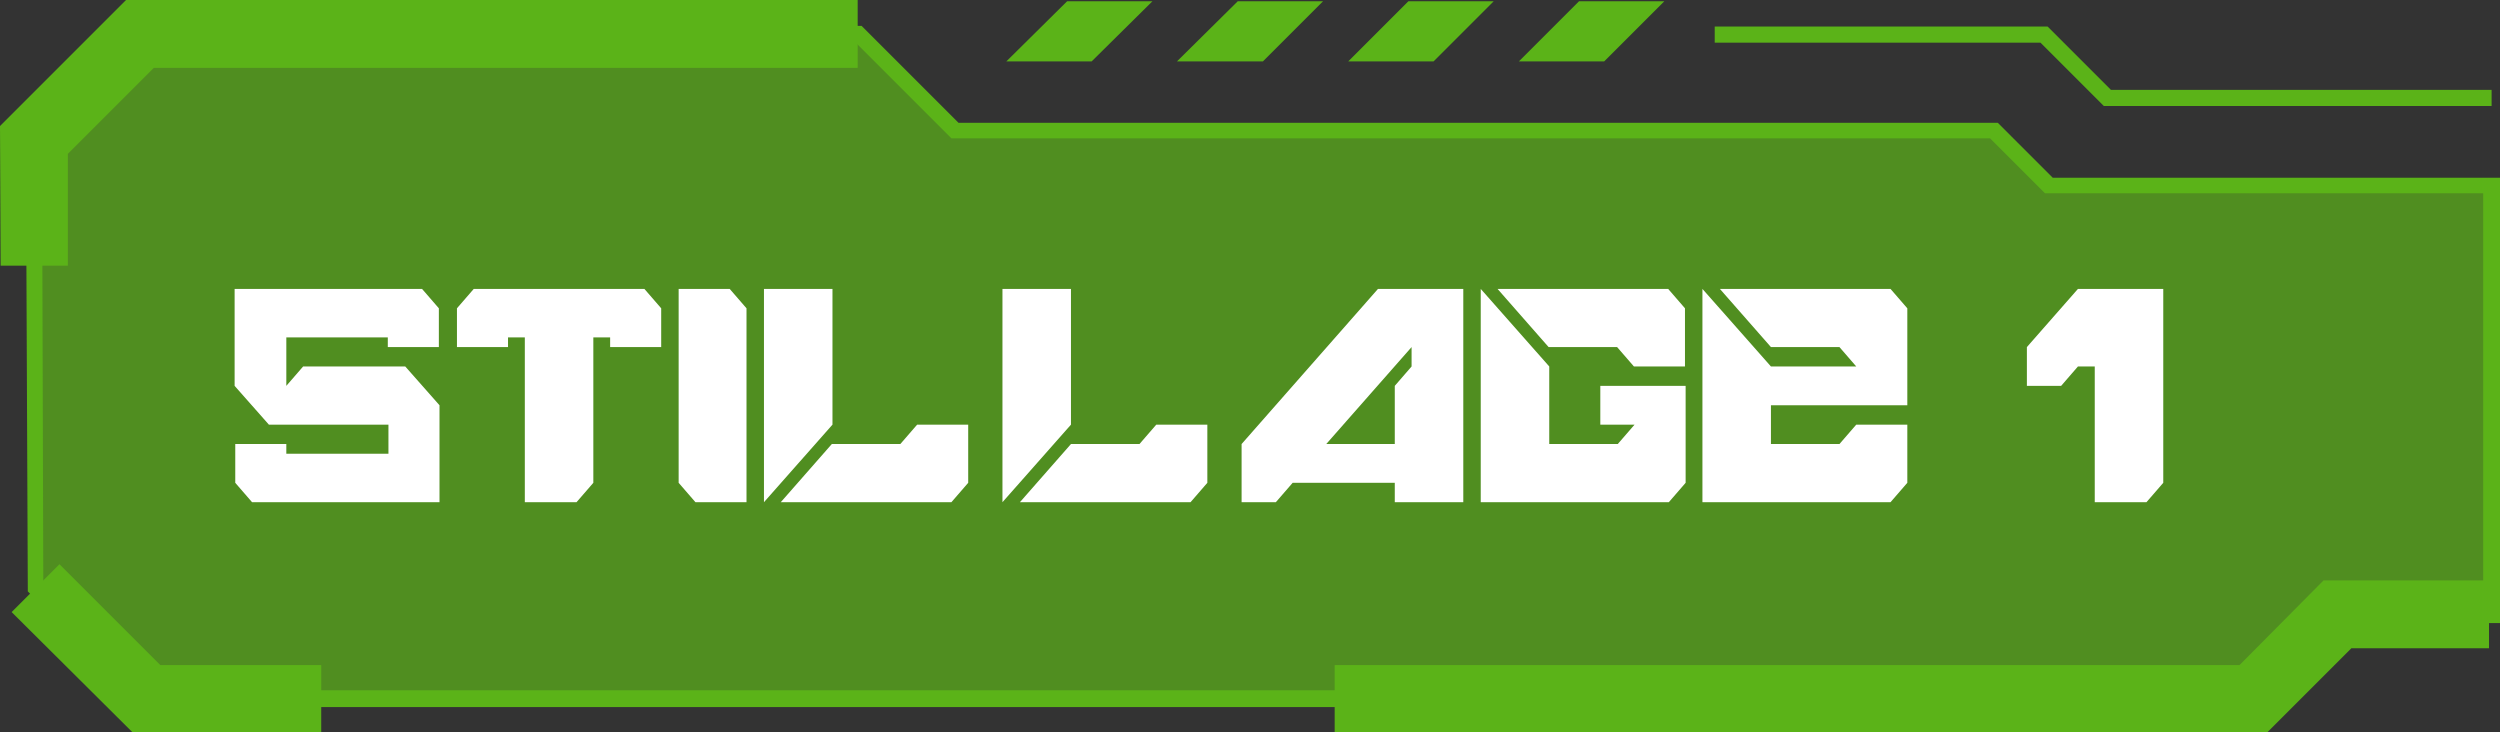 <?xml version="1.0" encoding="utf-8"?>
<!-- Generator: Adobe Illustrator 24.1.1, SVG Export Plug-In . SVG Version: 6.00 Build 0)  -->
<svg version="1.1" id="Layer_1" xmlns="http://www.w3.org/2000/svg" xmlns:xlink="http://www.w3.org/1999/xlink" x="0px" y="0px"
	 viewBox="0 0 386.8 113.3" style="enable-background:new 0 0 386.8 113.3;" xml:space="preserve">
<rect x="0" y="0" width="386.8" height="113.3" fill="#333333" stroke="none"/>
<style type="text/css">
	.st0{opacity:0.71;}
	.st1{fill:#5BB318;}
	.st2{enable-background:new    ;}
	.st3{fill:#FFFFFF;}
</style>
<g>
	<g id="Layer_1_1_">
		<g class="st0">
			<polygon class="st1" points="5.2,21.6 21.7,5.2 132.7,5.2 147.7,20.2 308.5,20.2 317,28.6 385.5,28.6 385.5,95.1 361.7,95.1 
				348.6,108.1 22.6,108.1 5.5,90.9 			"/>
		</g>
		<polygon class="st1" points="165.1,0.2 155.7,9.5 168.9,9.5 178.3,0.2 		"/>
		<polygon class="st1" points="191.5,0.2 182.1,9.5 195.4,9.5 204.7,0.2 		"/>
		<polygon class="st1" points="244.3,0.2 235,9.5 248.2,9.5 257.5,0.2 		"/>
		<polygon class="st1" points="217.9,0.2 208.6,9.5 221.8,9.5 231.1,0.2 		"/>
		<path class="st1" d="M349.1,109.4h-327L4.3,91.5V91L4,21.1L21.2,4h112.1l15,15h160.8l8.5,8.5h69.3v68.9h-24.6L349.1,109.4z
			 M23.1,106.8h325l13-13h23.1V29.9h-67.8l-8.5-8.5H147.2l-15-15h-110L6.5,22.1l0.2,68.3L23.1,106.8z"/>
		<polygon class="st1" points="385.5,16.4 325.5,16.4 315.7,6.6 265.3,6.6 265.3,4.1 316.8,4.1 326.6,13.9 385.5,13.9 		"/>
		<polygon class="st1" points="49.7,113.3 20.5,113.3 1.8,94.7 9.2,87.3 24.8,102.9 49.7,102.9 		"/>
		<polygon class="st1" points="350.8,113.3 206.5,113.3 206.5,102.9 346.5,102.9 359.5,89.8 385.1,89.8 385.1,100.3 363.8,100.3 		
			"/>
		<polygon class="st1" points="0.1,41.1 0,19.5 19.5,0 132.7,0 132.7,10.5 23.8,10.5 10.5,23.8 10.5,41.1 		"/>
		<g class="st2">
			<path class="st3" d="M39,77.7l-2.6-3v-6h7.9v1.5h15.8v-4.5H41.6l-5.3-6v-15h29l2.6,3v6h-7.9v-1.5H44.3v7.5l2.6-3h15.8l5.3,6v15
				H39z"/>
			<path class="st3" d="M81.2,77.7V52.2h-2.6v1.5h-7.9v-6l2.6-3h26.4l2.6,3v6h-7.9v-1.5h-2.6v22.5l-2.6,3H81.2z"/>
			<path class="st3" d="M107.6,77.7l-2.6-3v-30h7.9l2.6,3v30H107.6z"/>
			<path class="st3" d="M118.2,77.7v-33h10.6v21L118.2,77.7z M120.8,77.7l7.9-9h10.6l2.6-3h7.9v9l-2.6,3H120.8z"/>
			<path class="st3" d="M155.1,77.7v-33h10.6v21L155.1,77.7z M157.8,77.7l7.9-9h10.6l2.6-3h7.9v9l-2.6,3H157.8z"/>
			<path class="st3" d="M192.1,77.7v-9l21.1-24h13.2v33h-10.6v-3H200l-2.6,3H192.1z M215.8,68.7v-9l2.6-3v-3l-13.2,15H215.8z"/>
			<path class="st3" d="M229.1,77.7v-33l10.6,12v12h10.6l2.6-3h-5.3v-6h13.2v15l-2.6,3H229.1z M252.8,56.7l-2.6-3h-10.6l-7.9-9h26.4
				l2.6,3v9H252.8z"/>
			<path class="st3" d="M263.4,77.7v-33l10.6,12h13.2l-2.6-3h-10.6l-7.9-9h26.4l2.6,3v15h-21.1v6h10.6l2.6-3h7.9v9l-2.6,3H263.4z"/>
			<path class="st3" d="M324.1,77.7v-21h-2.6l-2.6,3h-5.3v-6l7.9-9h13.2v30l-2.6,3H324.1z"/>
		</g>
	</g>
</g>
</svg>
